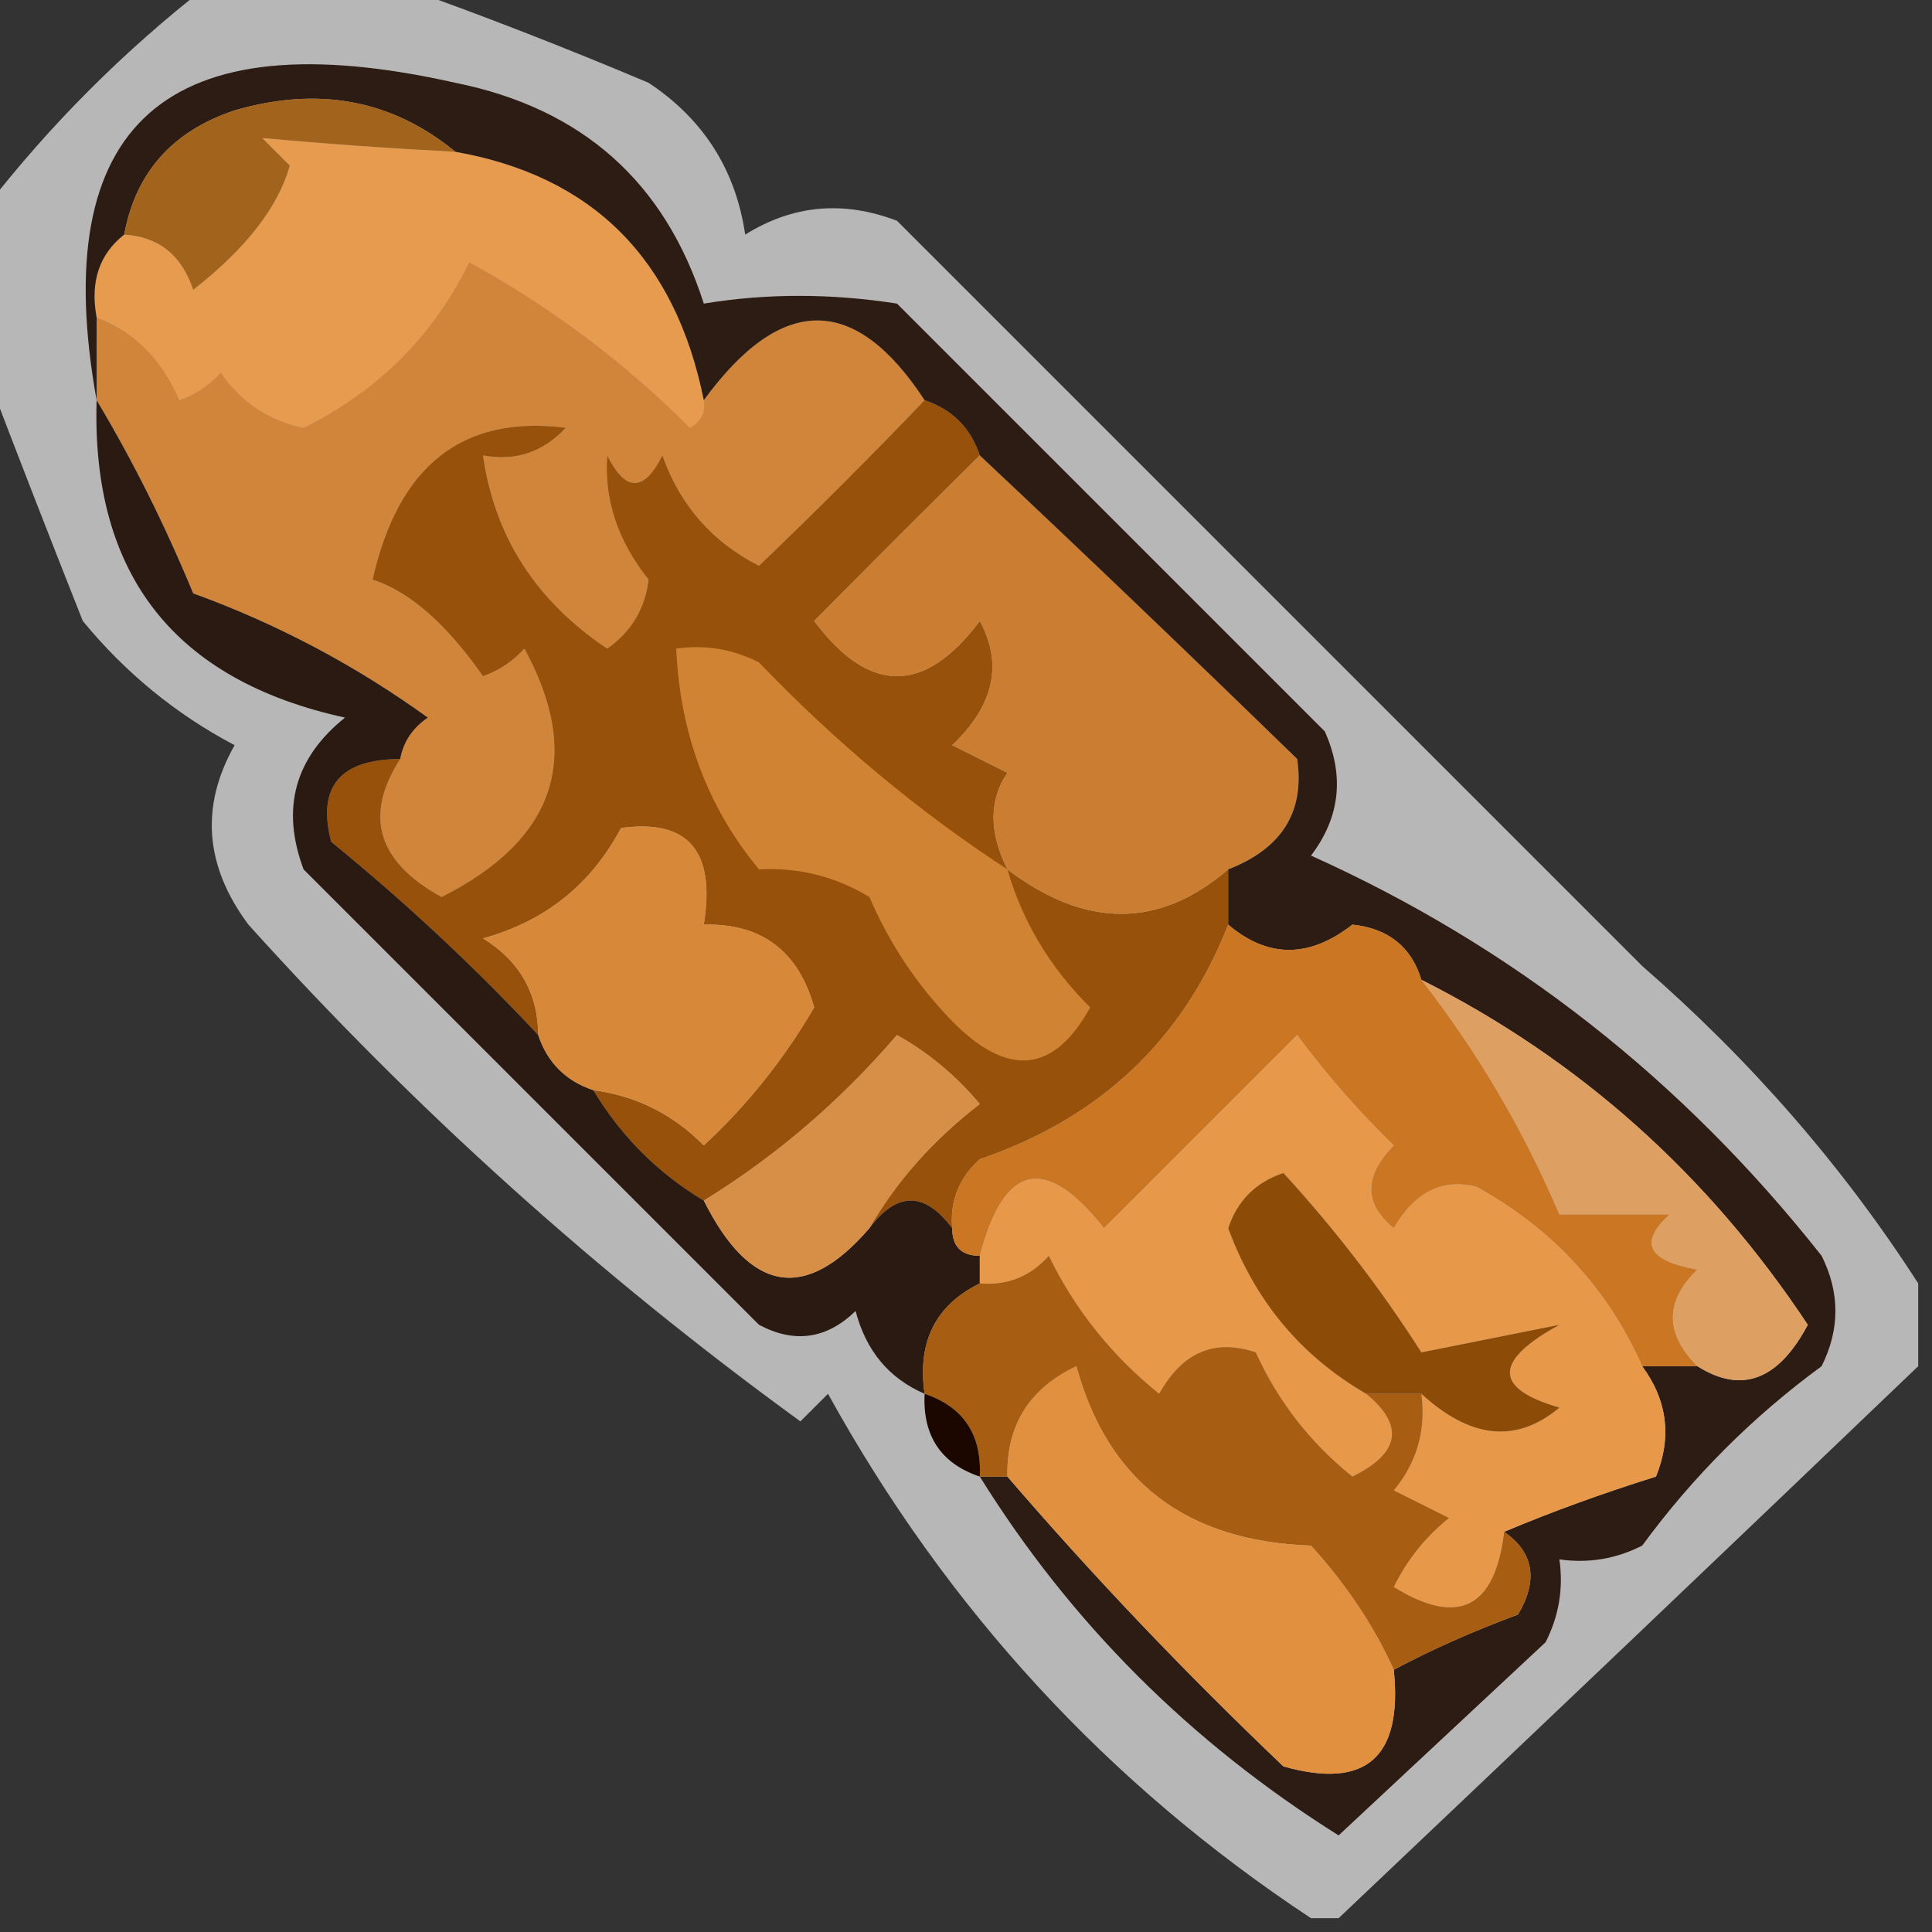 <?xml version="1.0" encoding="UTF-8"?>
<!DOCTYPE svg PUBLIC "-//W3C//DTD SVG 1.1//EN" "http://www.w3.org/Graphics/SVG/1.1/DTD/svg11.dtd">
<svg xmlns="http://www.w3.org/2000/svg" version="1.1" width="100%" viewBox="0 0 70 70" style="shape-rendering:geometricPrecision; text-rendering:geometricPrecision; image-rendering:optimizeQuality; fill-rule:evenodd; clip-rule:evenodd" xmlns:xlink="http://www.w3.org/1999/xlink">
<rect x="0" y="0" width="70" height="70" fill="#333333" stroke="none"/>
<g><path style="opacity:0.698" fill="#f2f1f0" d="M 7.5,-0.5 C 9.833,-0.5 12.167,-0.5 14.5,-0.5C 17.429,0.538 20.429,1.704 23.5,3C 25.488,4.319 26.654,6.152 27,8.5C 28.726,7.424 30.559,7.257 32.5,8C 41.664,17.164 50.664,26.164 59.5,35C 63.445,38.435 66.778,42.269 69.5,46.5C 69.5,47.5 69.5,48.5 69.5,49.5C 62.492,56.21 55.492,62.877 48.5,69.5C 48.167,69.5 47.833,69.5 47.5,69.5C 40.145,64.642 34.312,58.309 30,50.5C 29.667,50.833 29.333,51.167 29,51.5C 21.685,46.183 15.018,40.183 9,33.5C 7.418,31.376 7.251,29.21 8.5,27C 6.376,25.878 4.543,24.378 3,22.5C 1.772,19.402 0.606,16.402 -0.5,13.5C -0.5,11.5 -0.5,9.5 -0.5,7.5C 1.833,4.5 4.5,1.833 7.5,-0.5 Z"/></g>
<g><path style="opacity:1" fill="#e79b4f" d="M 16.5,5.5 C 21.47,6.378 24.47,9.378 25.5,14.5C 25.565,14.938 25.399,15.272 25,15.5C 22.61,13.107 19.943,11.107 17,9.5C 15.702,12.159 13.702,14.159 11,15.5C 9.739,15.241 8.739,14.574 8,13.5C 7.586,13.957 7.086,14.291 6.5,14.5C 5.859,13.007 4.859,12.007 3.5,11.5C 3.263,10.209 3.596,9.209 4.5,8.5C 5.75,8.577 6.583,9.244 7,10.5C 8.91,9.009 10.077,7.509 10.5,6C 10.167,5.667 9.833,5.333 9.5,5C 11.751,5.207 14.085,5.373 16.5,5.5 Z"/></g>
<g><path style="opacity:1" fill="#d1853a" d="M 25.5,14.5 C 28.314,10.648 30.981,10.648 33.5,14.5C 31.609,16.478 29.609,18.478 27.5,20.5C 25.803,19.636 24.637,18.303 24,16.5C 23.333,17.833 22.667,17.833 22,16.5C 21.885,18.107 22.385,19.607 23.5,21C 23.37,22.059 22.87,22.892 22,23.5C 19.418,21.772 17.918,19.439 17.5,16.5C 18.675,16.719 19.675,16.386 20.5,15.5C 16.765,15.024 14.432,16.857 13.5,21C 14.836,21.43 16.169,22.597 17.5,24.5C 18.086,24.291 18.586,23.957 19,23.5C 21.133,27.417 20.133,30.417 16,32.5C 13.676,31.225 13.176,29.558 14.5,27.5C 14.611,26.883 14.944,26.383 15.5,26C 12.873,24.103 10.039,22.603 7,21.5C 5.968,19.006 4.802,16.672 3.5,14.5C 3.5,13.5 3.5,12.5 3.5,11.5C 4.859,12.007 5.859,13.007 6.5,14.5C 7.086,14.291 7.586,13.957 8,13.5C 8.739,14.574 9.739,15.241 11,15.5C 13.702,14.159 15.702,12.159 17,9.5C 19.943,11.107 22.61,13.107 25,15.5C 25.399,15.272 25.565,14.938 25.5,14.5 Z"/></g>
<g><path style="opacity:1" fill="#97510a" d="M 33.5,14.5 C 34.5,14.833 35.167,15.5 35.5,16.5C 33.507,18.467 31.507,20.467 29.5,22.5C 31.5,25.167 33.5,25.167 35.5,22.5C 36.347,24.061 36.014,25.561 34.5,27C 35.167,27.333 35.833,27.667 36.5,28C 35.829,28.986 35.829,30.153 36.5,31.5C 39.333,33.647 41.999,33.647 44.5,31.5C 44.5,32.167 44.5,32.833 44.5,33.5C 42.864,37.673 39.864,40.506 35.5,42C 34.748,42.671 34.414,43.504 34.5,44.5C 33.5,43.167 32.5,43.167 31.5,44.5C 32.475,42.807 33.808,41.307 35.5,40C 34.646,38.978 33.646,38.145 32.5,37.5C 30.441,39.897 28.108,41.897 25.5,43.5C 23.833,42.5 22.5,41.167 21.5,39.5C 23.044,39.703 24.378,40.37 25.5,41.5C 27.063,40.055 28.396,38.389 29.5,36.5C 28.923,34.45 27.59,33.45 25.5,33.5C 25.934,30.834 24.934,29.667 22.5,30C 21.421,32.043 19.754,33.376 17.5,34C 18.823,34.816 19.489,35.983 19.5,37.5C 17.197,35.033 14.697,32.7 12,30.5C 11.481,28.511 12.314,27.511 14.5,27.5C 13.176,29.558 13.676,31.225 16,32.5C 20.133,30.417 21.133,27.417 19,23.5C 18.586,23.957 18.086,24.291 17.5,24.5C 16.169,22.597 14.836,21.43 13.5,21C 14.432,16.857 16.765,15.024 20.5,15.5C 19.675,16.386 18.675,16.719 17.5,16.5C 17.918,19.439 19.418,21.772 22,23.5C 22.87,22.892 23.37,22.059 23.5,21C 22.385,19.607 21.885,18.107 22,16.5C 22.667,17.833 23.333,17.833 24,16.5C 24.637,18.303 25.803,19.636 27.5,20.5C 29.609,18.478 31.609,16.478 33.5,14.5 Z"/></g>
<g><path style="opacity:1" fill="#cb7e32" d="M 35.5,16.5 C 39.319,20.089 43.152,23.756 47,27.5C 47.279,29.412 46.446,30.746 44.5,31.5C 41.999,33.647 39.333,33.647 36.5,31.5C 35.829,30.153 35.829,28.986 36.5,28C 35.833,27.667 35.167,27.333 34.5,27C 36.014,25.561 36.347,24.061 35.5,22.5C 33.5,25.167 31.5,25.167 29.5,22.5C 31.507,20.467 33.507,18.467 35.5,16.5 Z"/></g>
<g><path style="opacity:1" fill="#d08332" d="M 36.5,31.5 C 37.048,33.394 38.048,35.06 39.5,36.5C 38.187,38.885 36.52,39.052 34.5,37C 33.228,35.693 32.228,34.193 31.5,32.5C 30.264,31.754 28.93,31.421 27.5,31.5C 25.639,29.255 24.639,26.588 24.5,23.5C 25.552,23.351 26.552,23.517 27.5,24C 30.278,26.897 33.278,29.397 36.5,31.5 Z"/></g>
<g><path style="opacity:1" fill="#2b1a12" d="M 3.5,14.5 C 4.802,16.672 5.968,19.006 7,21.5C 10.039,22.603 12.873,24.103 15.5,26C 14.944,26.383 14.611,26.883 14.5,27.5C 12.314,27.511 11.481,28.511 12,30.5C 14.697,32.7 17.197,35.033 19.5,37.5C 19.833,38.5 20.5,39.167 21.5,39.5C 22.5,41.167 23.833,42.5 25.5,43.5C 27.185,46.855 29.185,47.189 31.5,44.5C 32.5,43.167 33.5,43.167 34.5,44.5C 34.5,45.167 34.833,45.5 35.5,45.5C 35.5,45.833 35.5,46.167 35.5,46.5C 33.896,47.287 33.229,48.62 33.5,50.5C 32.21,49.942 31.377,48.942 31,47.5C 29.951,48.517 28.784,48.684 27.5,48C 22,42.5 16.5,37 11,31.5C 10.175,29.299 10.675,27.466 12.5,26C 6.312,24.646 3.312,20.813 3.5,14.5 Z"/></g>
<g><path style="opacity:1" fill="#d88839" d="M 21.5,39.5 C 20.5,39.167 19.833,38.5 19.5,37.5C 19.489,35.983 18.823,34.816 17.5,34C 19.754,33.376 21.421,32.043 22.5,30C 24.934,29.667 25.934,30.834 25.5,33.5C 27.59,33.45 28.923,34.45 29.5,36.5C 28.396,38.389 27.063,40.055 25.5,41.5C 24.378,40.37 23.044,39.703 21.5,39.5 Z"/></g>
<g><path style="opacity:1" fill="#2d1c13" d="M 35.5,53.5 C 35.833,53.5 36.167,53.5 36.5,53.5C 39.602,57.105 42.935,60.605 46.5,64C 49.49,64.847 50.824,63.68 50.5,60.5C 51.877,59.766 53.377,59.099 55,58.5C 55.74,57.251 55.574,56.251 54.5,55.5C 56.218,54.776 58.052,54.109 60,53.5C 60.579,52.072 60.412,50.738 59.5,49.5C 60.167,49.5 60.833,49.5 61.5,49.5C 63.1,50.512 64.433,50.012 65.5,48C 61.886,42.547 57.219,38.381 51.5,35.5C 51.134,34.305 50.301,33.639 49,33.5C 47.437,34.722 45.937,34.722 44.5,33.5C 44.5,32.833 44.5,32.167 44.5,31.5C 46.446,30.746 47.279,29.412 47,27.5C 43.152,23.756 39.319,20.089 35.5,16.5C 35.167,15.5 34.5,14.833 33.5,14.5C 30.981,10.648 28.314,10.648 25.5,14.5C 24.47,9.378 21.47,6.378 16.5,5.5C 14.205,3.615 11.538,3.115 8.5,4C 6.249,4.748 4.916,6.248 4.5,8.5C 3.596,9.209 3.263,10.209 3.5,11.5C 3.5,12.5 3.5,13.5 3.5,14.5C 1.703,4.478 6.037,0.645 16.5,3C 21.091,3.927 24.091,6.594 25.5,11C 27.769,10.626 30.102,10.626 32.5,11C 37.667,16.167 42.833,21.333 48,26.5C 48.72,28.112 48.554,29.612 47.5,31C 54.791,34.279 60.958,39.112 66,45.5C 66.667,46.833 66.667,48.167 66,49.5C 63.5,51.333 61.333,53.5 59.5,56C 58.552,56.483 57.552,56.65 56.5,56.5C 56.65,57.552 56.483,58.552 56,59.5C 53.5,61.833 51,64.167 48.5,66.5C 43.124,63.124 38.791,58.791 35.5,53.5 Z"/></g>
<g><path style="opacity:1" fill="#a2631c" d="M 16.5,5.5 C 14.085,5.373 11.751,5.207 9.5,5C 9.833,5.333 10.167,5.667 10.5,6C 10.077,7.509 8.91,9.009 7,10.5C 6.583,9.244 5.75,8.577 4.5,8.5C 4.916,6.248 6.249,4.748 8.5,4C 11.538,3.115 14.205,3.615 16.5,5.5 Z"/></g>
<g><path style="opacity:1" fill="#cb7623" d="M 44.5,33.5 C 45.937,34.722 47.437,34.722 49,33.5C 50.301,33.639 51.134,34.305 51.5,35.5C 53.53,38.106 55.197,40.939 56.5,44C 57.833,44 59.167,44 60.5,44C 59.366,45.016 59.699,45.683 61.5,46C 60.316,47.145 60.316,48.312 61.5,49.5C 60.833,49.5 60.167,49.5 59.5,49.5C 58.259,46.696 56.259,44.529 53.5,43C 52.258,42.689 51.258,43.189 50.5,44.5C 49.41,43.609 49.41,42.609 50.5,41.5C 49.234,40.276 48.067,38.943 47,37.5C 44.667,39.833 42.333,42.167 40,44.5C 37.878,41.816 36.378,42.15 35.5,45.5C 34.833,45.5 34.5,45.167 34.5,44.5C 34.414,43.504 34.748,42.671 35.5,42C 39.864,40.506 42.864,37.673 44.5,33.5 Z"/></g>
<g><path style="opacity:1" fill="#d78f47" d="M 31.5,44.5 C 29.185,47.189 27.185,46.855 25.5,43.5C 28.108,41.897 30.441,39.897 32.5,37.5C 33.646,38.145 34.646,38.978 35.5,40C 33.808,41.307 32.475,42.807 31.5,44.5 Z"/></g>
<g><path style="opacity:1" fill="#e79849" d="M 59.5,49.5 C 60.412,50.738 60.579,52.072 60,53.5C 58.052,54.109 56.218,54.776 54.5,55.5C 54.166,58.275 52.833,58.941 50.5,57.5C 50.977,56.522 51.643,55.689 52.5,55C 51.833,54.667 51.167,54.333 50.5,54C 51.337,52.989 51.67,51.822 51.5,50.5C 53.28,52.136 54.947,52.303 56.5,51C 54.109,50.309 54.109,49.309 56.5,48C 54.833,48.333 53.167,48.667 51.5,49C 50.025,46.691 48.358,44.524 46.5,42.5C 45.5,42.833 44.833,43.5 44.5,44.5C 45.467,47.129 47.133,49.129 49.5,50.5C 50.895,51.648 50.728,52.648 49,53.5C 47.471,52.271 46.304,50.771 45.5,49C 44.004,48.493 42.837,48.993 42,50.5C 40.287,49.122 38.953,47.455 38,45.5C 37.329,46.252 36.496,46.586 35.5,46.5C 35.5,46.167 35.5,45.833 35.5,45.5C 36.378,42.15 37.878,41.816 40,44.5C 42.333,42.167 44.667,39.833 47,37.5C 48.067,38.943 49.234,40.276 50.5,41.5C 49.41,42.609 49.41,43.609 50.5,44.5C 51.258,43.189 52.258,42.689 53.5,43C 56.259,44.529 58.259,46.696 59.5,49.5 Z"/></g>
<g><path style="opacity:1" fill="#dd9f62" d="M 51.5,35.5 C 57.219,38.381 61.886,42.547 65.5,48C 64.433,50.012 63.1,50.512 61.5,49.5C 60.316,48.312 60.316,47.145 61.5,46C 59.699,45.683 59.366,45.016 60.5,44C 59.167,44 57.833,44 56.5,44C 55.197,40.939 53.53,38.106 51.5,35.5 Z"/></g>
<g><path style="opacity:1" fill="#a75d12" d="M 49.5,50.5 C 50.167,50.5 50.833,50.5 51.5,50.5C 51.67,51.822 51.337,52.989 50.5,54C 51.167,54.333 51.833,54.667 52.5,55C 51.643,55.689 50.977,56.522 50.5,57.5C 52.833,58.941 54.166,58.275 54.5,55.5C 55.574,56.251 55.74,57.251 55,58.5C 53.377,59.099 51.877,59.766 50.5,60.5C 49.781,58.909 48.781,57.409 47.5,56C 42.974,55.841 40.14,53.675 39,49.5C 37.294,50.308 36.461,51.641 36.5,53.5C 36.167,53.5 35.833,53.5 35.5,53.5C 35.573,51.973 34.906,50.973 33.5,50.5C 33.229,48.62 33.896,47.287 35.5,46.5C 36.496,46.586 37.329,46.252 38,45.5C 38.953,47.455 40.287,49.122 42,50.5C 42.837,48.993 44.004,48.493 45.5,49C 46.304,50.771 47.471,52.271 49,53.5C 50.728,52.648 50.895,51.648 49.5,50.5 Z"/></g>
<g><path style="opacity:1" fill="#8d4b08" d="M 51.5,50.5 C 50.833,50.5 50.167,50.5 49.5,50.5C 47.133,49.129 45.467,47.129 44.5,44.5C 44.833,43.5 45.5,42.833 46.5,42.5C 48.358,44.524 50.025,46.691 51.5,49C 53.167,48.667 54.833,48.333 56.5,48C 54.109,49.309 54.109,50.309 56.5,51C 54.947,52.303 53.28,52.136 51.5,50.5 Z"/></g>
<g><path style="opacity:1" fill="#1b0600" d="M 33.5,50.5 C 34.906,50.973 35.573,51.973 35.5,53.5C 34.094,53.027 33.427,52.027 33.5,50.5 Z"/></g>
<g><path style="opacity:1" fill="#e1903f" d="M 50.5,60.5 C 50.824,63.68 49.49,64.847 46.5,64C 42.935,60.605 39.602,57.105 36.5,53.5C 36.461,51.641 37.294,50.308 39,49.5C 40.14,53.675 42.974,55.841 47.5,56C 48.781,57.409 49.781,58.909 50.5,60.5 Z"/></g>
</svg>
